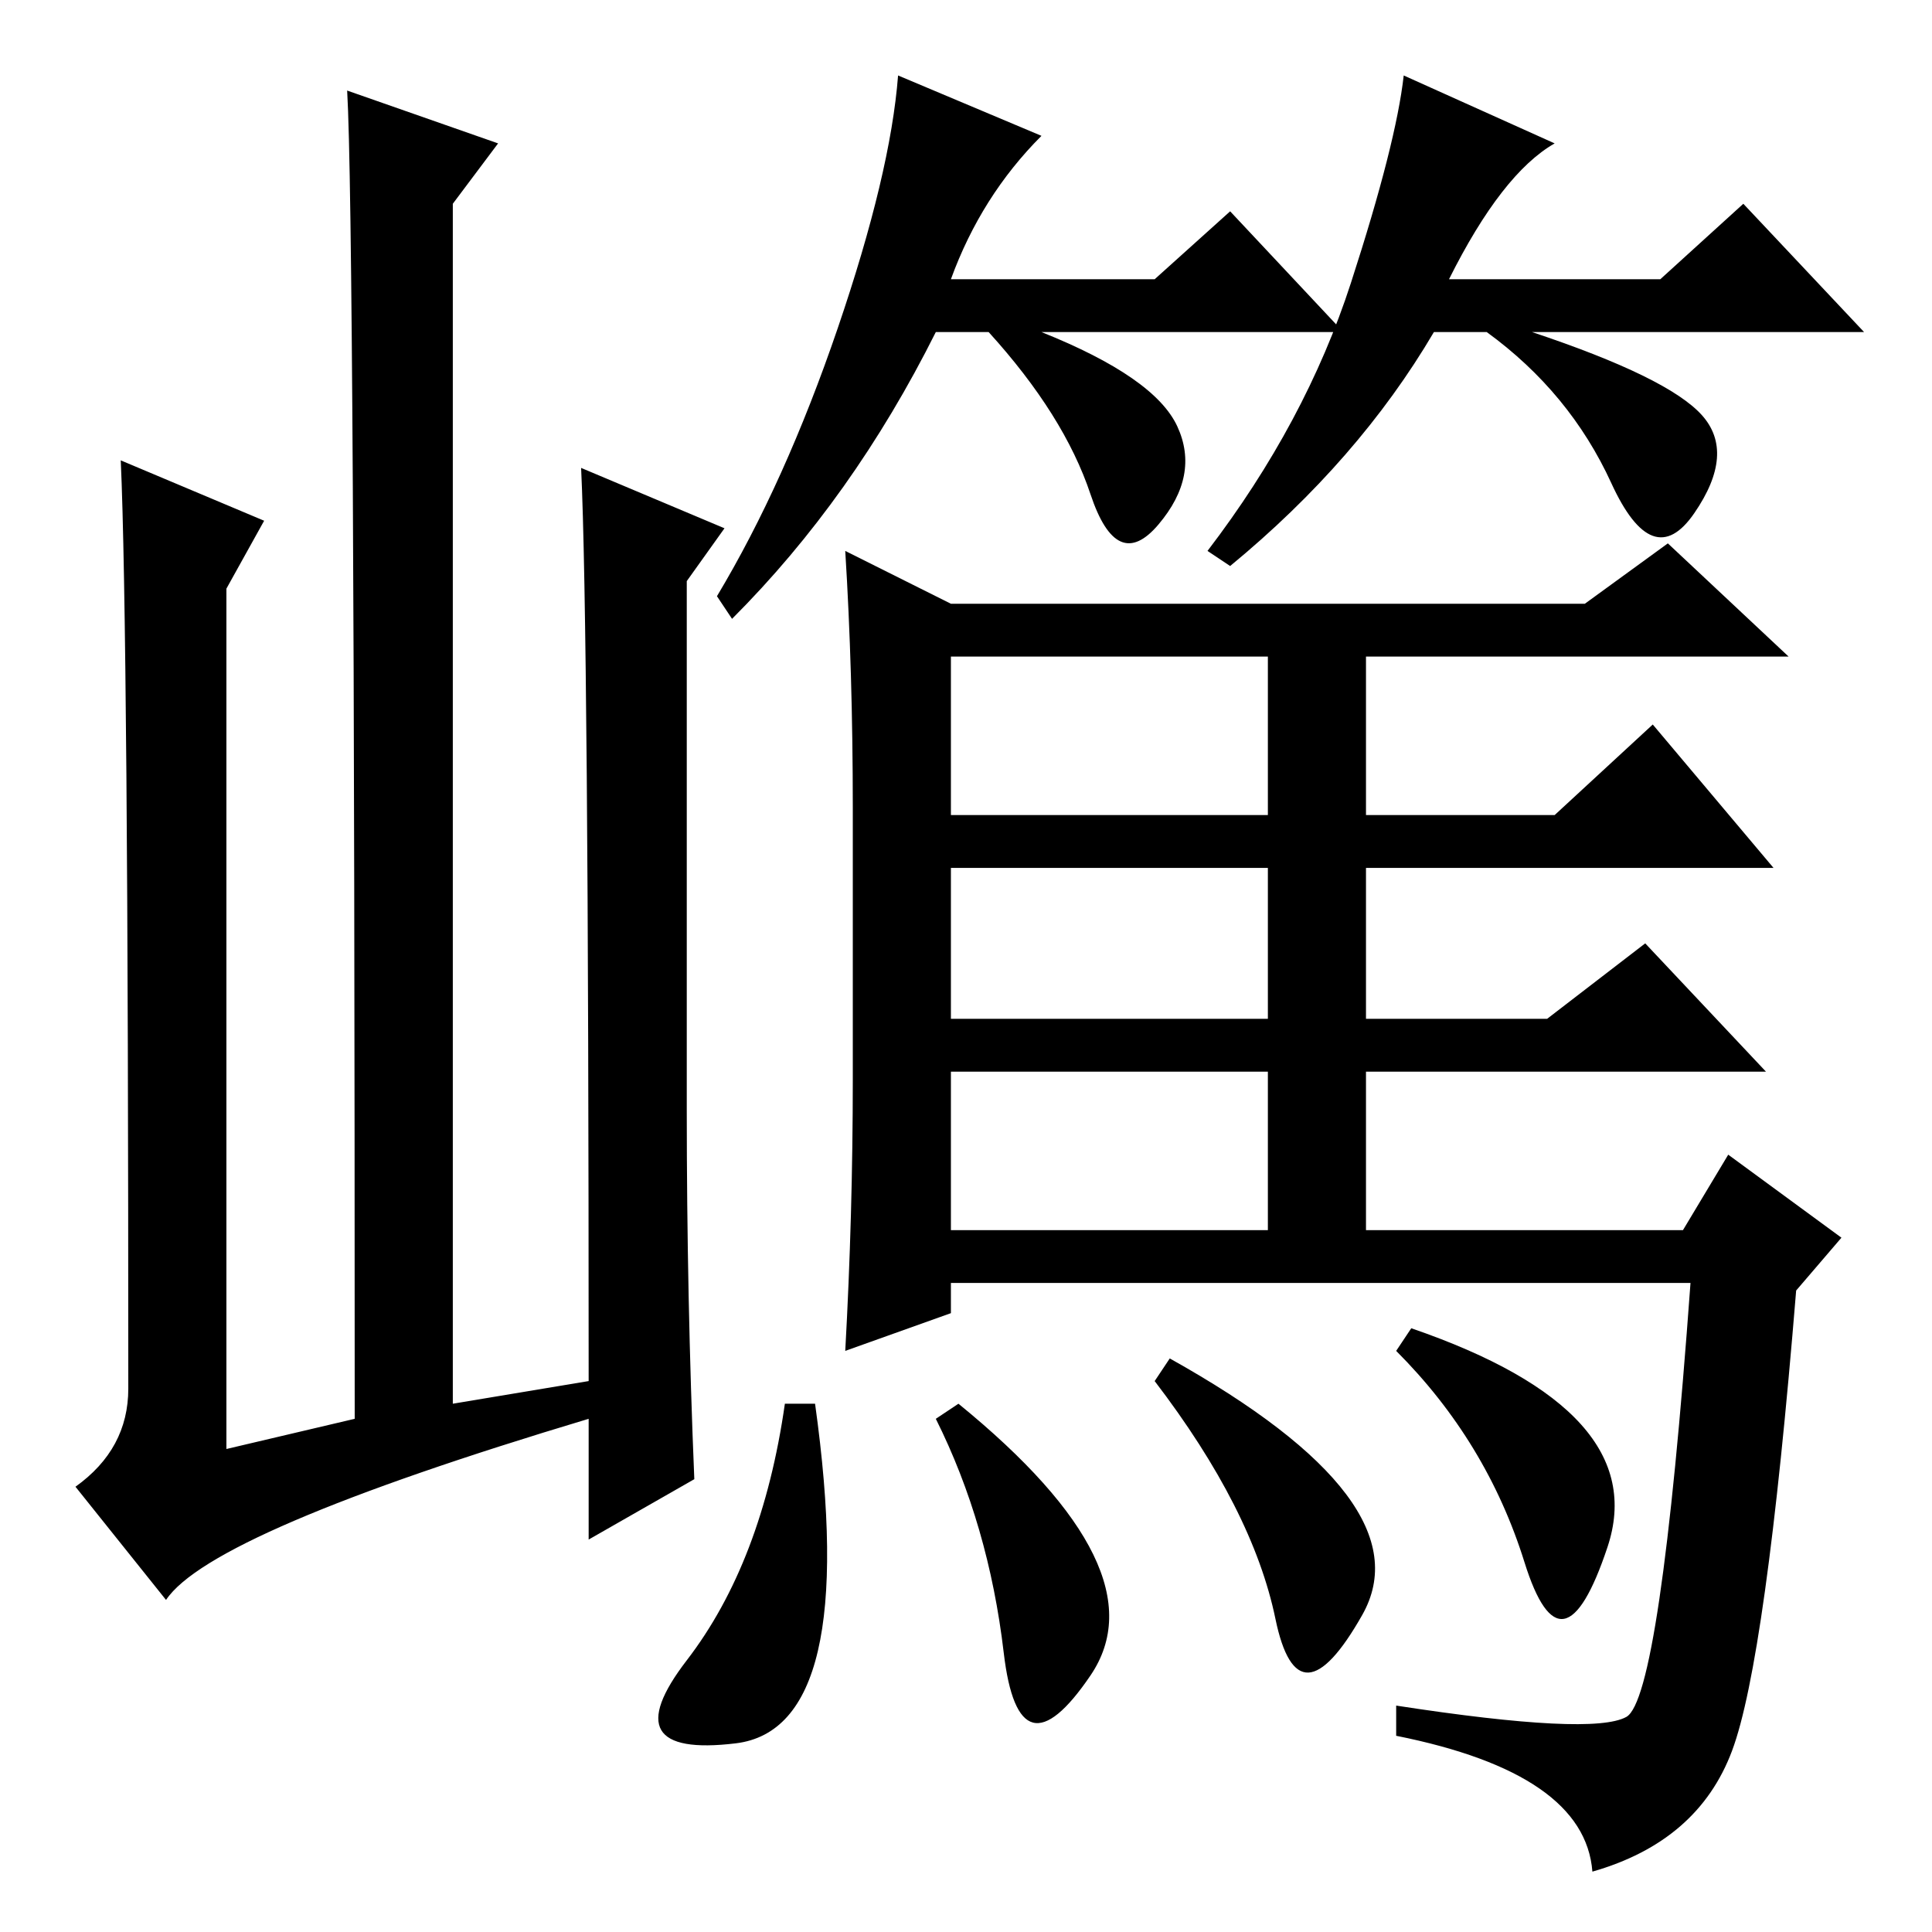<?xml version="1.0" standalone="no"?>
<!DOCTYPE svg PUBLIC "-//W3C//DTD SVG 1.1//EN" "http://www.w3.org/Graphics/SVG/1.1/DTD/svg11.dtd" >
<svg xmlns="http://www.w3.org/2000/svg" xmlns:xlink="http://www.w3.org/1999/xlink" version="1.1" viewBox="0 -36 256 256">
  <g transform="matrix(1 0 0 -1 0 220)">
   <path fill="currentColor"
d="M22 44l-12 15q7 5 7 13q0 101 -1 123l19 -8l-5 -9v-114l17 4q0 159 -1 176l20 -7l-6 -8v-159l18 3q0 100 -1 121l19 -8l-5 -7v-70q0 -25 1 -49l-14 -8v16q-50 -15 -56 -24zM126 219h27l10 9l15 -16h-40q15 -6 18 -12.5t-2.5 -13t-9 4t-13.5 21.5h-7q-11 -22 -27 -38l-2 3
q9 15 16 35.5t8 33.5l19 -8q-8 -8 -12 -19zM192 219h28l11 10l16 -17h-44q18 -6 22.5 -11t-1 -13t-11 4t-16.5 20h-7q-10 -17 -27 -31l-3 2q13 17 19 35.5t7 27.5l20 -9q-7 -4 -14 -18zM126 176h84l11 8l16 -15h-56v-21h25l13 12l16 -19h-54v-20h24l13 10l16 -17h-53v-21h42
l6 10l15 -11l-6 -7q-4 -49 -8.5 -61t-18.5 -16q-1 13 -26 18v4q26 -4 30.5 -1.5t8.5 57.5h-98v-4l-14 -5q1 18 1 36v36q0 18 -1 34zM126 169v-21h42v21h-42zM126 141v-20h42v20h-42zM126 114v-21h42v21h-42zM213 51q-6 -18 -11 -2t-17 28l2 3q32 -11 26 -29zM155 76
q34 -19 25.5 -34t-11.5 -0.5t-16 31.5zM127 70q27 -22 17.5 -36t-11.5 3t-9 31zM97.5 25q-16.5 -2 -6.5 11t13 34h4q6 -43 -10.5 -45z" />
  </g>

</svg>
